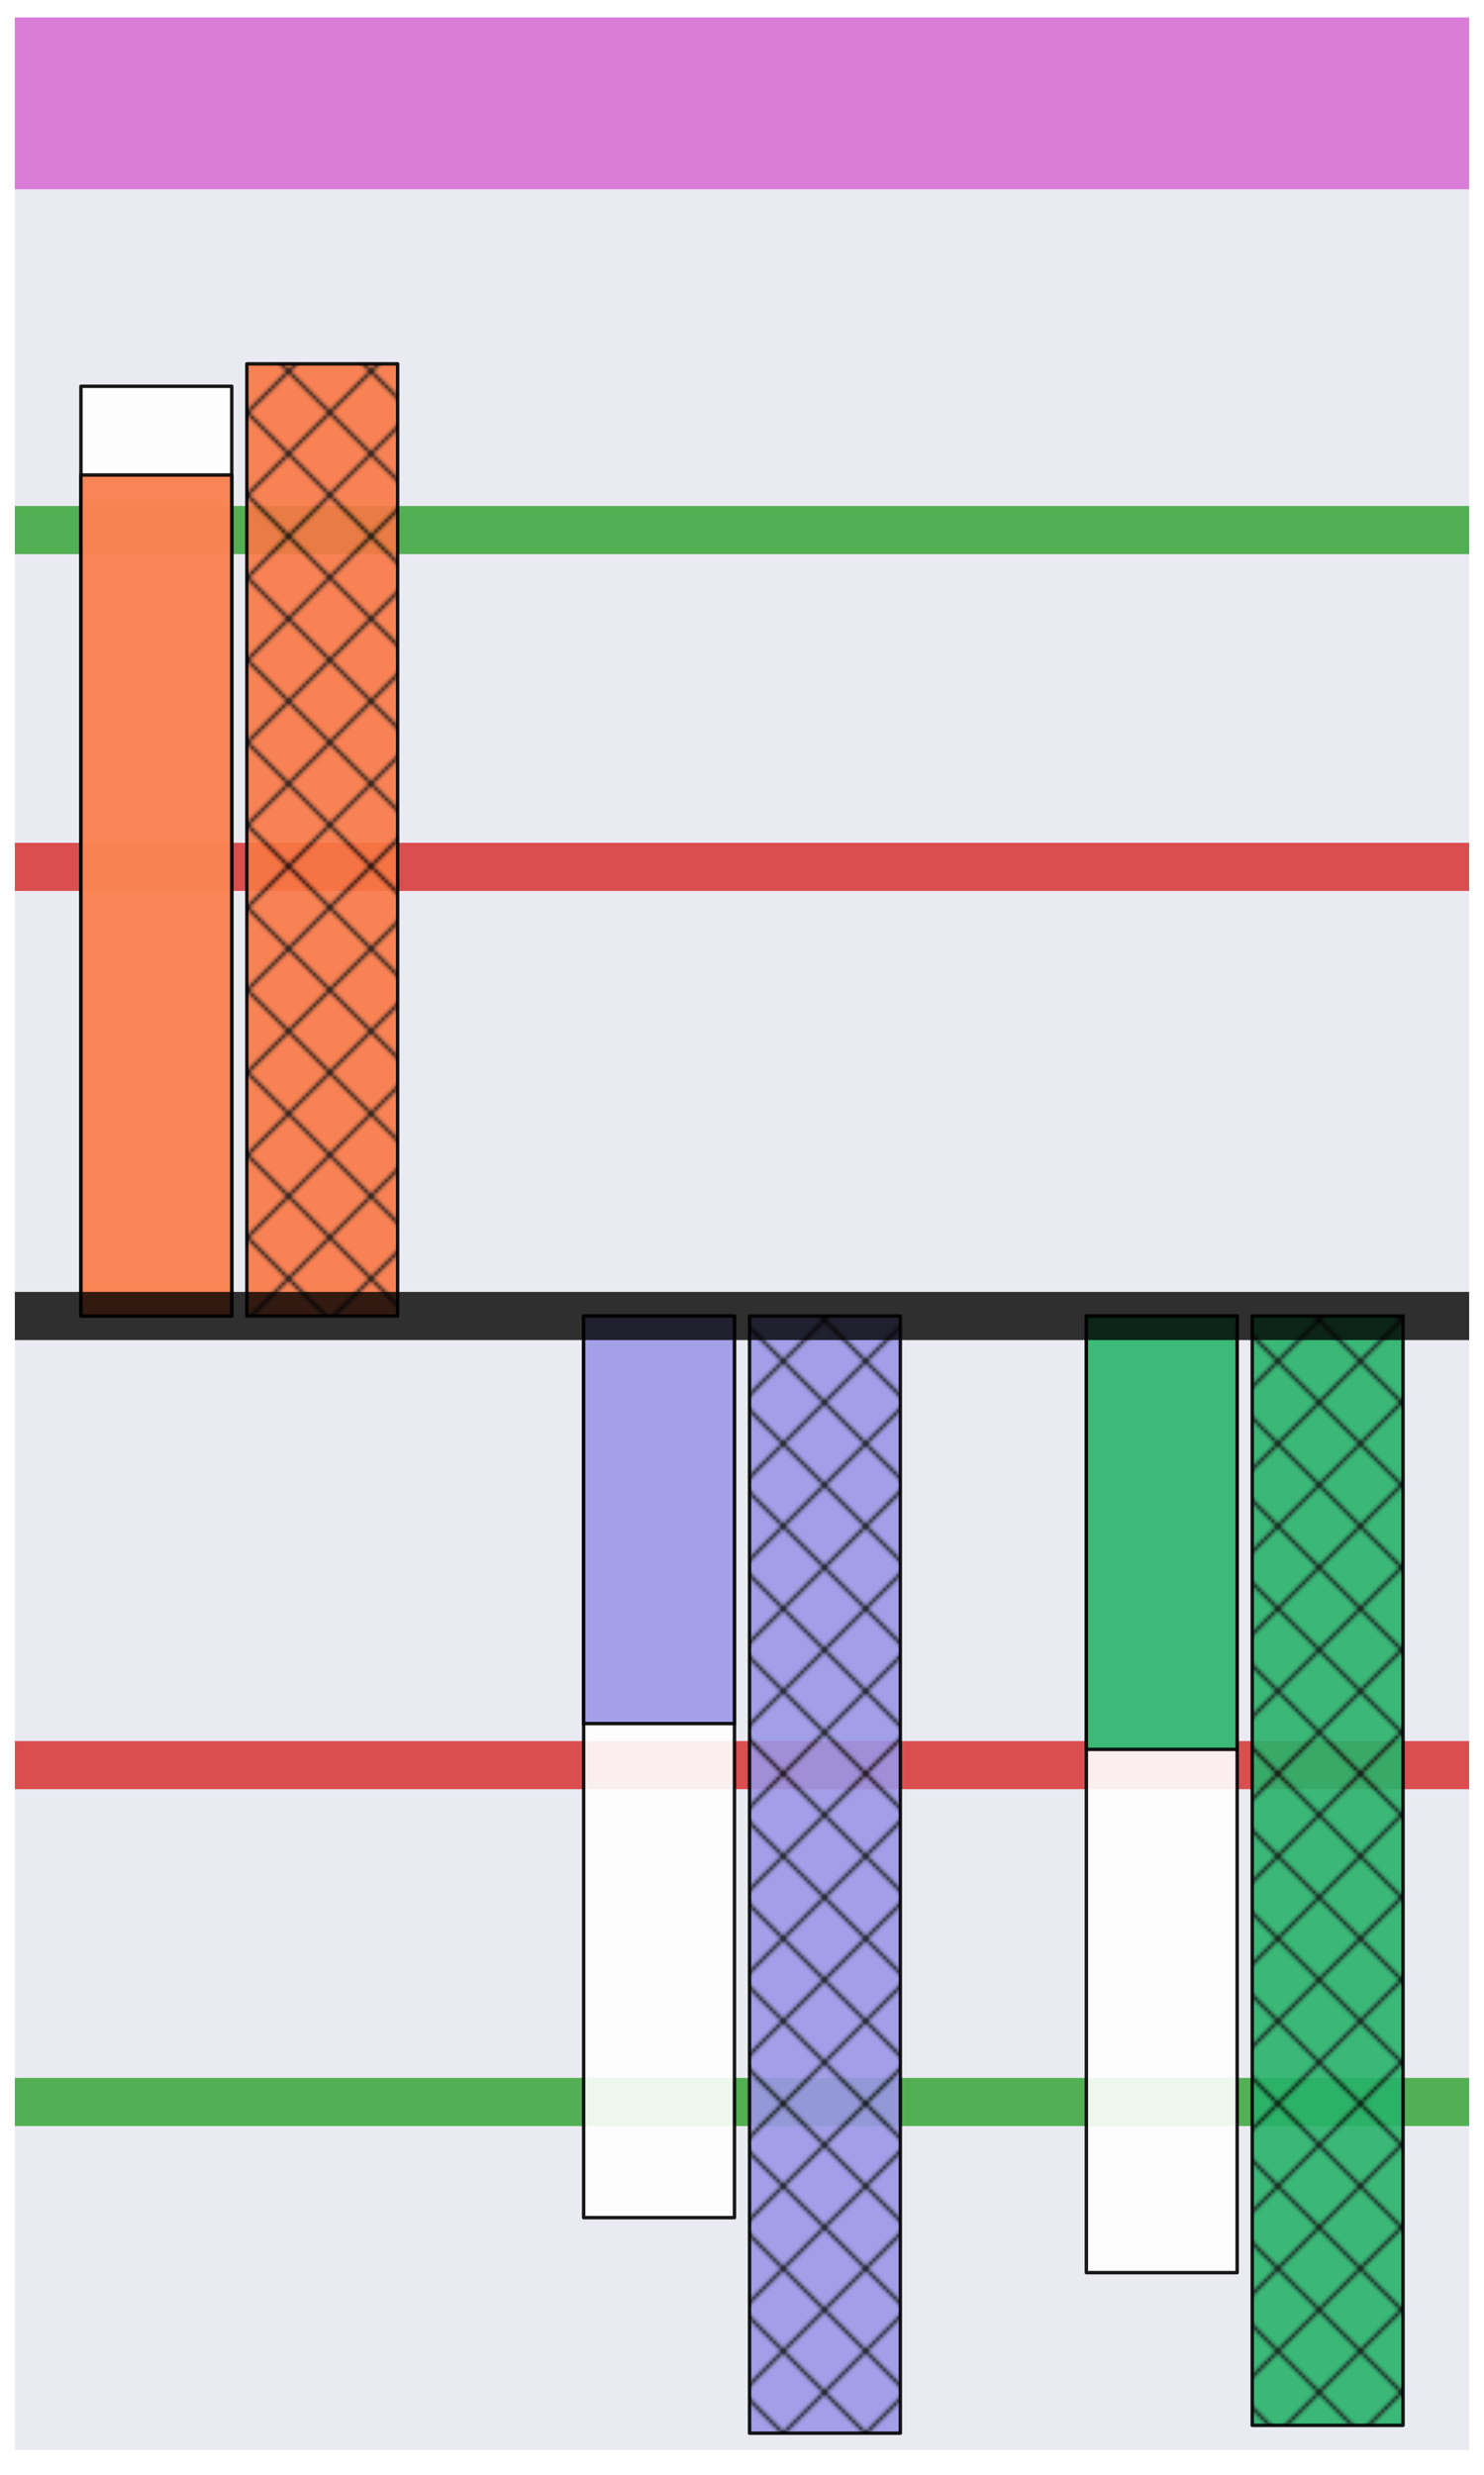 <?xml version="1.0" encoding="utf-8" standalone="no"?>
<!DOCTYPE svg PUBLIC "-//W3C//DTD SVG 1.1//EN"
  "http://www.w3.org/Graphics/SVG/1.1/DTD/svg11.dtd">
<svg xmlns:xlink="http://www.w3.org/1999/xlink" width="432pt" height="720pt" viewBox="0 0 432 720" xmlns="http://www.w3.org/2000/svg" version="1.1">
 <defs>
  <style type="text/css">*{stroke-linejoin: round; stroke-linecap: butt}</style>
 </defs>
 <g id="figure_1">
  <g id="patch_1">
   <path d="M 0 720 
L 432 720 
L 432 0 
L 0 0 
z
" style="fill: #ffffff"/>
  </g>
  <g id="axes_1">
   <g id="patch_2">
    <path d="M 4.32 712.8 
L 427.68 712.8 
L 427.68 7.2 
L 4.32 7.2 
z
" style="fill: #eaeaf2"/>
   </g>
   <g id="matplotlib.axis_1"/>
   <g id="matplotlib.axis_2"/>
   <g id="line2d_1">
    <path d="M 4.32 30.067 
L 427.68 30.067 
" style="fill: none; stroke: #d97dd8; stroke-width: 50"/>
   </g>
   <g id="line2d_2">
    <path d="M 4.32 154.2 
L 427.68 154.2 
" clip-path="url(#p6bc9114156)" style="fill: none; stroke: #2ca02c; stroke-opacity: 0.8; stroke-width: 14; stroke-linecap: round"/>
   </g>
   <g id="line2d_3">
    <path d="M 4.32 252.2 
L 427.68 252.2 
" clip-path="url(#p6bc9114156)" style="fill: none; stroke: #d62728; stroke-opacity: 0.8; stroke-width: 14; stroke-linecap: round"/>
   </g>
   <g id="line2d_4">
    <path d="M 4.32 611.533 
L 427.68 611.533 
" clip-path="url(#p6bc9114156)" style="fill: none; stroke: #2ca02c; stroke-opacity: 0.8; stroke-width: 14; stroke-linecap: round"/>
   </g>
   <g id="line2d_5">
    <path d="M 4.32 513.533 
L 427.68 513.533 
" clip-path="url(#p6bc9114156)" style="fill: none; stroke: #d62728; stroke-opacity: 0.8; stroke-width: 14; stroke-linecap: round"/>
   </g>
   <g id="patch_3">
    <path d="M 4.32 712.8 
L 4.32 7.2 
" style="fill: none"/>
   </g>
   <g id="patch_4">
    <path d="M 427.68 712.8 
L 427.68 7.2 
" style="fill: none"/>
   </g>
   <g id="patch_5">
    <path d="M 4.32 712.8 
L 427.68 712.8 
" style="fill: none"/>
   </g>
   <g id="patch_6">
    <path d="M 4.32 7.2 
L 427.68 7.2 
" style="fill: none"/>
   </g>
   <g id="patch_7">
    <path d="M 23.564 382.867 
L 67.465 382.867 
L 67.465 112.387 
L 23.564 112.387 
z
" clip-path="url(#p6bc9114156)" style="fill: #ffffff; opacity: 0.9; stroke: #000000; stroke-linejoin: miter"/>
   </g>
   <g id="patch_8">
    <path d="M 169.903 382.867 
L 213.805 382.867 
L 213.805 645.18 
L 169.903 645.18 
z
" clip-path="url(#p6bc9114156)" style="fill: #ffffff; opacity: 0.9; stroke: #000000; stroke-linejoin: miter"/>
   </g>
   <g id="patch_9">
    <path d="M 316.243 382.867 
L 360.144 382.867 
L 360.144 661.187 
L 316.243 661.187 
z
" clip-path="url(#p6bc9114156)" style="fill: #ffffff; opacity: 0.9; stroke: #000000; stroke-linejoin: miter"/>
   </g>
   <g id="patch_10">
    <path d="M 23.564 382.867 
L 67.465 382.867 
L 67.465 138.193 
L 23.564 138.193 
z
" clip-path="url(#p6bc9114156)" style="fill: #f97743; opacity: 0.9; stroke: #000000; stroke-linejoin: miter"/>
   </g>
   <g id="patch_11">
    <path d="M 71.856 382.867 
L 115.757 382.867 
L 115.757 105.853 
L 71.856 105.853 
z
" clip-path="url(#p6bc9114156)" style="fill: url(#h05ace285e5); opacity: 0.9; stroke: #000000; stroke-linejoin: miter"/>
   </g>
   <g id="patch_12">
    <path d="M 169.903 382.867 
L 213.805 382.867 
L 213.805 501.447 
L 169.903 501.447 
z
" clip-path="url(#p6bc9114156)" style="fill: #9a96e5; opacity: 0.9; stroke: #000000; stroke-linejoin: miter"/>
   </g>
   <g id="patch_13">
    <path d="M 218.195 382.867 
L 262.097 382.867 
L 262.097 707.9 
L 218.195 707.9 
z
" clip-path="url(#p6bc9114156)" style="fill: url(#hc6a0cdd1ef); opacity: 0.9; stroke: #000000; stroke-linejoin: miter"/>
   </g>
   <g id="patch_14">
    <path d="M 316.243 382.867 
L 360.144 382.867 
L 360.144 508.96 
L 316.243 508.96 
z
" clip-path="url(#p6bc9114156)" style="fill: #28b36a; opacity: 0.9; stroke: #000000; stroke-linejoin: miter"/>
   </g>
   <g id="patch_15">
    <path d="M 364.535 382.867 
L 408.436 382.867 
L 408.436 705.613 
L 364.535 705.613 
z
" clip-path="url(#p6bc9114156)" style="fill: url(#hca38a470b6); opacity: 0.9; stroke: #000000; stroke-linejoin: miter"/>
   </g>
   <g id="line2d_6">
    <path d="M 4.32 382.867 
L 427.68 382.867 
" clip-path="url(#p6bc9114156)" style="fill: none; stroke: #000000; stroke-opacity: 0.8; stroke-width: 14; stroke-linecap: round"/>
   </g>
  </g>
 </g>
 <defs>
  <clipPath id="p6bc9114156">
   <rect x="4.32" y="7.2" width="423.36" height="705.6"/>
  </clipPath>
 </defs>
 <defs>
  <pattern id="h05ace285e5" patternUnits="userSpaceOnUse" x="0" y="0" width="72" height="72">
   <rect x="0" y="0" width="73" height="73" fill="#f97743"/>
   <path d="M -36 36 
L 36 -36 
M -24 48 
L 48 -24 
M -12 60 
L 60 -12 
M 0 72 
L 72 0 
M 12 84 
L 84 12 
M 24 96 
L 96 24 
M 36 108 
L 108 36 
M -36 36 
L 36 108 
M -24 24 
L 48 96 
M -12 12 
L 60 84 
M 0 0 
L 72 72 
M 12 -12 
L 84 60 
M 24 -24 
L 96 48 
M 36 -36 
L 108 36 
" style="fill: #000000; stroke: #000000; stroke-width: 1.0; stroke-linecap: butt; stroke-linejoin: miter; stroke-opacity: 0.9"/>
  </pattern>
  <pattern id="hc6a0cdd1ef" patternUnits="userSpaceOnUse" x="0" y="0" width="72" height="72">
   <rect x="0" y="0" width="73" height="73" fill="#9a96e5"/>
   <path d="M -36 36 
L 36 -36 
M -24 48 
L 48 -24 
M -12 60 
L 60 -12 
M 0 72 
L 72 0 
M 12 84 
L 84 12 
M 24 96 
L 96 24 
M 36 108 
L 108 36 
M -36 36 
L 36 108 
M -24 24 
L 48 96 
M -12 12 
L 60 84 
M 0 0 
L 72 72 
M 12 -12 
L 84 60 
M 24 -24 
L 96 48 
M 36 -36 
L 108 36 
" style="fill: #000000; stroke: #000000; stroke-width: 1.0; stroke-linecap: butt; stroke-linejoin: miter; stroke-opacity: 0.9"/>
  </pattern>
  <pattern id="hca38a470b6" patternUnits="userSpaceOnUse" x="0" y="0" width="72" height="72">
   <rect x="0" y="0" width="73" height="73" fill="#28b36a"/>
   <path d="M -36 36 
L 36 -36 
M -24 48 
L 48 -24 
M -12 60 
L 60 -12 
M 0 72 
L 72 0 
M 12 84 
L 84 12 
M 24 96 
L 96 24 
M 36 108 
L 108 36 
M -36 36 
L 36 108 
M -24 24 
L 48 96 
M -12 12 
L 60 84 
M 0 0 
L 72 72 
M 12 -12 
L 84 60 
M 24 -24 
L 96 48 
M 36 -36 
L 108 36 
" style="fill: #000000; stroke: #000000; stroke-width: 1.0; stroke-linecap: butt; stroke-linejoin: miter; stroke-opacity: 0.9"/>
  </pattern>
 </defs>
</svg>
